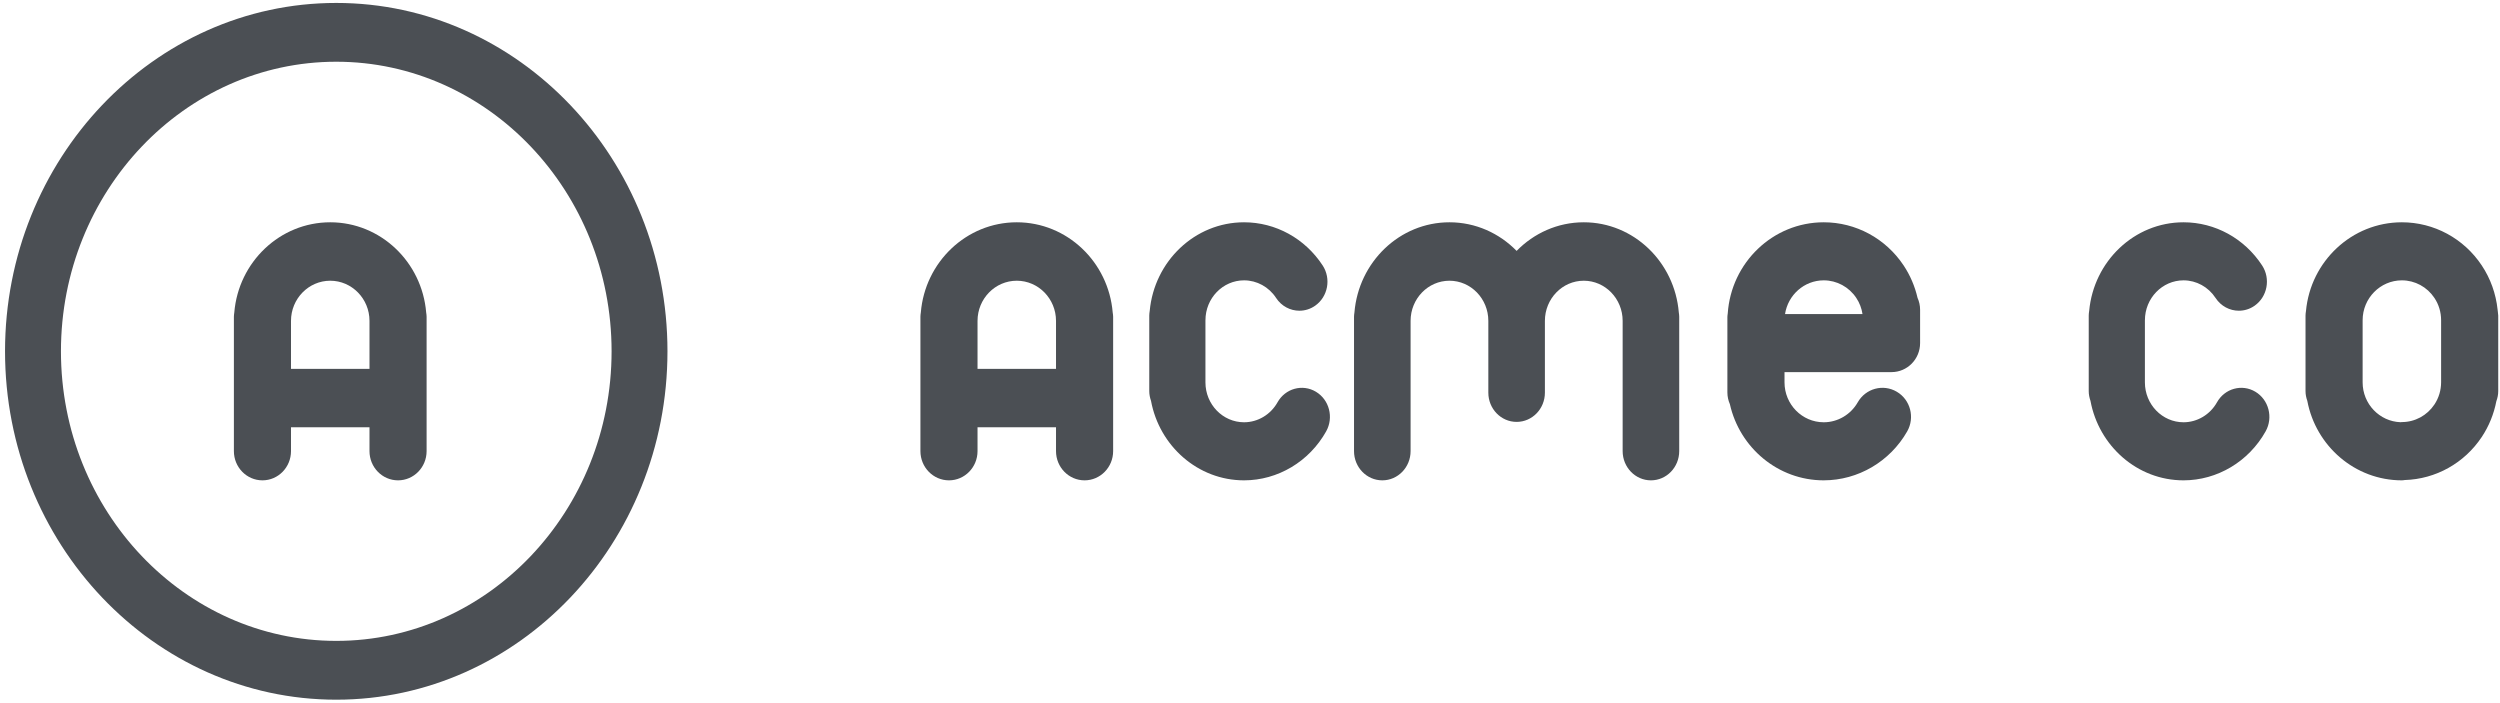 <svg width="153" height="43" viewBox="0 0 153 43" fill="none" xmlns="http://www.w3.org/2000/svg">
<path fill-rule="evenodd" clip-rule="evenodd" d="M17.809 22.573V19.638C17.809 18.283 18.886 17.18 20.211 17.18C21.535 17.18 22.613 18.283 22.613 19.638V22.573H17.809ZM20.211 13.604C17.129 13.604 14.596 16.037 14.339 19.124C14.328 19.209 14.314 19.294 14.314 19.382V27.609C14.314 28.596 15.097 29.397 16.062 29.397C17.027 29.397 17.809 28.596 17.809 27.609V26.15H22.613V27.609C22.613 28.596 23.395 29.397 24.36 29.397C25.325 29.397 26.108 28.596 26.108 27.609V19.382C26.108 19.294 26.094 19.209 26.082 19.124C25.826 16.037 23.293 13.604 20.211 13.604Z" fill="#4B4F54"/>
<path fill-rule="evenodd" clip-rule="evenodd" d="M20.579 39.222C11.288 39.222 3.73 31.273 3.73 21.5C3.73 11.728 11.288 3.778 20.579 3.778C29.87 3.778 37.429 11.728 37.429 21.5C37.429 31.273 29.87 39.222 20.579 39.222ZM20.579 0.18C9.401 0.18 0.308 9.744 0.308 21.5C0.308 33.257 9.401 42.821 20.579 42.821C31.756 42.821 40.849 33.257 40.849 21.5C40.849 9.744 31.756 0.18 20.579 0.18Z" fill="#4B4F54"/>
<path fill-rule="evenodd" clip-rule="evenodd" d="M59.825 22.573V19.638C59.825 18.283 60.902 17.18 62.226 17.18C63.551 17.18 64.628 18.283 64.628 19.638V22.573H59.825ZM62.226 13.604C59.145 13.604 56.611 16.037 56.355 19.124C56.343 19.209 56.33 19.294 56.33 19.382V27.609C56.33 28.596 57.112 29.397 58.078 29.397C59.042 29.397 59.825 28.596 59.825 27.609V26.15H64.628V27.609C64.628 28.596 65.41 29.397 66.376 29.397C67.341 29.397 68.124 28.596 68.124 27.609V19.382C68.124 19.294 68.11 19.209 68.097 19.124C67.841 16.037 65.308 13.604 62.226 13.604Z" fill="#4B4F54"/>
<path fill-rule="evenodd" clip-rule="evenodd" d="M96.927 13.604C95.325 13.604 93.874 14.274 92.817 15.355C91.761 14.274 90.309 13.604 88.707 13.604C85.655 13.604 83.146 16.036 82.891 19.124C82.879 19.208 82.866 19.294 82.866 19.382V27.608C82.866 28.596 83.641 29.397 84.597 29.397C85.554 29.397 86.328 28.596 86.328 27.608V19.637C86.328 18.282 87.395 17.18 88.707 17.18C90.019 17.18 91.086 18.282 91.086 19.637V24.031C91.086 25.019 91.861 25.82 92.817 25.82C93.773 25.82 94.548 25.019 94.548 24.031V19.637C94.548 18.282 95.615 17.18 96.927 17.18C98.239 17.18 99.306 18.282 99.306 19.637V27.608C99.306 28.596 100.081 29.397 101.037 29.397C101.994 29.397 102.768 28.596 102.768 27.608V19.382C102.768 19.294 102.755 19.208 102.743 19.124C102.489 16.036 99.98 13.604 96.927 13.604" fill="#4B4F54"/>
<path fill-rule="evenodd" clip-rule="evenodd" d="M80.533 23.974C79.711 23.482 78.659 23.773 78.184 24.622C77.762 25.375 76.978 25.843 76.136 25.843C74.833 25.843 73.773 24.748 73.773 23.402V19.601C73.773 19.6 73.774 19.599 73.774 19.598C73.774 18.252 74.834 17.157 76.136 17.157C76.923 17.157 77.656 17.56 78.097 18.234C78.429 18.742 78.971 19.016 79.523 19.016C79.854 19.016 80.189 18.918 80.484 18.712C81.271 18.162 81.478 17.058 80.946 16.245C79.864 14.591 78.066 13.604 76.136 13.604C73.125 13.604 70.644 15.988 70.363 19.024C70.348 19.12 70.335 19.216 70.335 19.316V23.935C70.335 24.145 70.377 24.345 70.442 24.532C70.955 27.298 73.312 29.397 76.136 29.397C78.2 29.397 80.126 28.249 81.16 26.401C81.636 25.552 81.355 24.465 80.533 23.974" fill="#4B4F54"/>
<path fill-rule="evenodd" clip-rule="evenodd" d="M138.028 23.974C137.206 23.482 136.154 23.773 135.679 24.622C135.257 25.375 134.473 25.843 133.631 25.843C132.328 25.843 131.268 24.748 131.268 23.402V19.601C131.268 19.6 131.269 19.599 131.269 19.598C131.269 18.252 132.329 17.157 133.632 17.157C134.418 17.157 135.15 17.56 135.592 18.234C135.924 18.742 136.466 19.016 137.018 19.016C137.349 19.016 137.684 18.918 137.979 18.712C138.766 18.162 138.973 17.058 138.441 16.245C137.359 14.591 135.561 13.604 133.632 13.604C130.62 13.604 128.139 15.988 127.858 19.024C127.843 19.12 127.83 19.216 127.83 19.316V23.935C127.83 24.145 127.872 24.345 127.937 24.532C128.45 27.298 130.807 29.397 133.631 29.397C135.695 29.397 137.621 28.249 138.655 26.401C139.131 25.552 138.85 24.465 138.028 23.974" fill="#4B4F54"/>
<path fill-rule="evenodd" clip-rule="evenodd" d="M146.995 25.831C146.967 25.831 146.941 25.838 146.914 25.839C145.627 25.795 144.593 24.72 144.593 23.402V19.598C144.593 18.252 145.671 17.157 146.995 17.157C147.794 17.157 148.539 17.56 148.987 18.235C149.256 18.637 149.396 19.109 149.396 19.598V23.39C149.396 23.879 149.256 24.351 148.987 24.754C148.539 25.428 147.794 25.831 146.995 25.831ZM152.876 19.154C152.875 19.144 152.874 19.135 152.873 19.125C152.866 19.067 152.865 19.006 152.853 18.95C152.751 17.982 152.424 17.057 151.884 16.245C150.785 14.591 148.957 13.604 146.995 13.604C143.931 13.604 141.408 15.991 141.126 19.031C141.111 19.125 141.098 19.218 141.098 19.316V23.935C141.098 24.146 141.14 24.345 141.207 24.532C141.728 27.298 144.123 29.397 146.995 29.397C147.055 29.397 147.112 29.385 147.171 29.378C149.065 29.321 150.818 28.347 151.884 26.743C152.327 26.076 152.626 25.333 152.777 24.553C152.848 24.36 152.892 24.153 152.892 23.935V19.316C152.892 19.261 152.881 19.208 152.876 19.154Z" fill="#4B4F54"/>
<path fill-rule="evenodd" clip-rule="evenodd" d="M113.985 19.221H109.244C109.423 18.053 110.416 17.157 111.614 17.157C112.412 17.157 113.157 17.56 113.606 18.235C113.804 18.533 113.932 18.869 113.985 19.221ZM116.502 16.245C115.402 14.591 113.575 13.604 111.614 13.604C108.496 13.604 105.944 16.076 105.737 19.192C105.729 19.26 105.716 19.326 105.716 19.396V24.015C105.716 24.271 105.772 24.513 105.868 24.733C106.466 27.399 108.812 29.397 111.614 29.397C111.616 29.397 111.618 29.396 111.621 29.396C113.716 29.393 115.669 28.246 116.72 26.401C117.203 25.552 116.918 24.465 116.083 23.974C115.247 23.482 114.178 23.772 113.694 24.621C113.265 25.375 112.468 25.843 111.614 25.843C111.612 25.843 111.611 25.843 111.61 25.843C110.287 25.842 109.212 24.747 109.212 23.402V22.773H115.762C116.728 22.773 117.51 21.978 117.51 20.997V18.954C117.51 18.694 117.452 18.449 117.353 18.226C117.191 17.523 116.905 16.852 116.502 16.245Z" fill="#4B4F54"/>
</svg>
